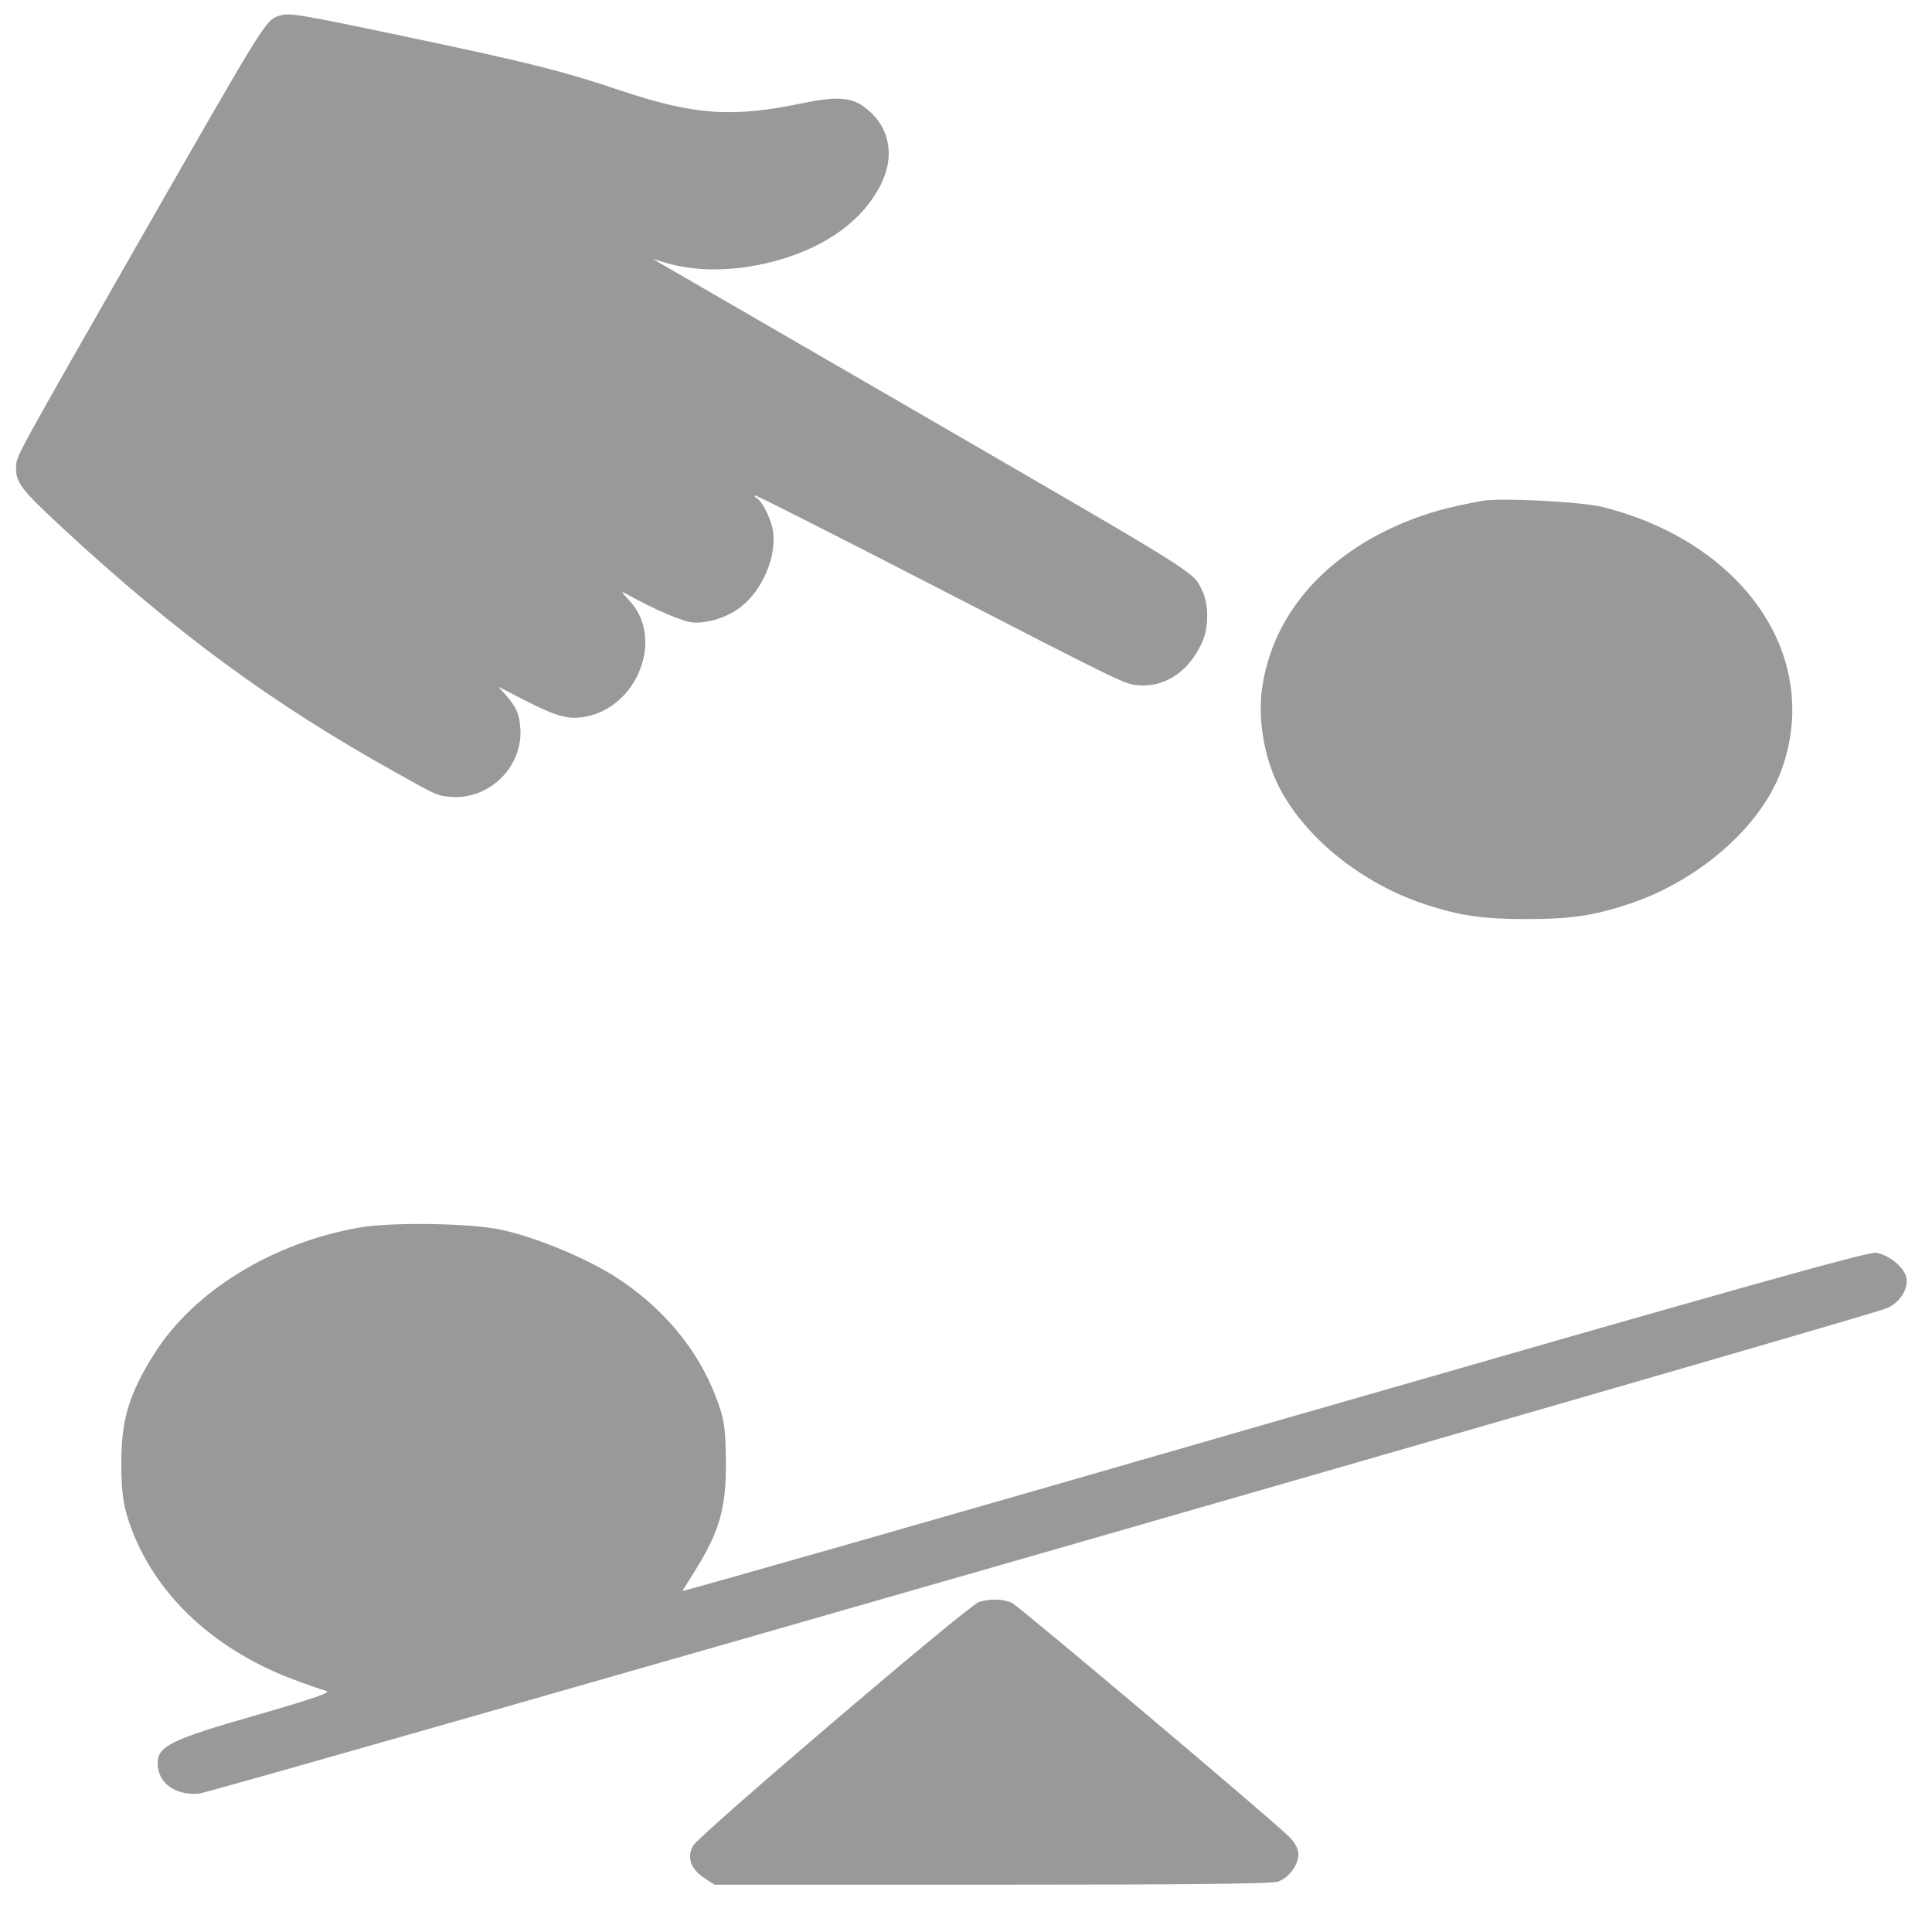 <?xml version="1.0" encoding="UTF-8" standalone="no"?>
<!-- Svg Vector Icons : http://www.onlinewebfonts.com/icon -->

<svg
   xmlns:dc="http://purl.org/dc/elements/1.1/"
   xmlns:cc="http://creativecommons.org/ns#"
   xmlns:rdf="http://www.w3.org/1999/02/22-rdf-syntax-ns#"
   xmlns:svg="http://www.w3.org/2000/svg"
   xmlns="http://www.w3.org/2000/svg"
   xmlns:sodipodi="http://sodipodi.sourceforge.net/DTD/sodipodi-0.dtd"
   xmlns:inkscape="http://www.inkscape.org/namespaces/inkscape"
   version="1.1"
   x="0px"
   y="0px"
   viewBox="0 0 1000 1000"
   enable-background="new 0 0 1000 1000"
   xml:space="preserve"
   id="svg10"
   sodipodi:docname="pick-physics.svg"
   inkscape:version="0.92.4 (5da689c313, 2019-01-14)"><defs
   id="defs14"><inkscape:perspective
     sodipodi:type="inkscape:persp3d"
     inkscape:vp_x="-1222.3602 : 645.61602 : 1"
     inkscape:vp_y="0 : 1784.8502 : 0"
     inkscape:vp_z="1953.7777 : 645.61602 : 1"
     inkscape:persp3d-origin="365.70873 : 348.14103 : 1"
     id="perspective88" /></defs><sodipodi:namedview
   pagecolor="#ffffff"
   bordercolor="#666666"
   borderopacity="1"
   objecttolerance="10"
   gridtolerance="10"
   guidetolerance="10"
   inkscape:pageopacity="0"
   inkscape:pageshadow="2"
   inkscape:window-width="3840"
   inkscape:window-height="2004"
   id="namedview12"
   showgrid="false"
   inkscape:zoom="1.3350176"
   inkscape:cx="497.00378"
   inkscape:cy="500"
   inkscape:window-x="-16"
   inkscape:window-y="-16"
   inkscape:window-maximized="1"
   inkscape:current-layer="svg10" />
<g
   id="g8"
   transform="matrix(-0.288,0.504,-0.513,-0.297,742.945,133.565)"
   style="fill:#999999"><g
     transform="matrix(0.1,0,0,-0.1,0,512)"
     id="g6"
     style="fill:#999999"><path
       d="m 3913.3,4998.1 c -130.2,-42.1 -243.2,-118.7 -300.7,-199.2 -113,-162.8 -107.2,-23 -109.2,-2931.9 V -806.3 l -36.4,141.7 c -72.8,273.8 -260.4,570.7 -519,815.8 -327.5,310.2 -689.4,465.4 -1039.8,446.2 -294.9,-17.2 -496,-195.3 -522.8,-467.3 -15.3,-139.8 46,-256.6 245.1,-476.8 430.9,-473 578.3,-771.7 718.1,-1442 103.4,-505.6 199.2,-831.1 528.5,-1813.5 317.9,-951.8 348.5,-1028.4 413.6,-1087.7 99.6,-90 53.6,-88.1 2376.5,-90 2171.6,0 2192.7,0 2273.1,38.3 134.1,65.1 160.9,128.3 275.8,622.4 302.9,1315.5 417.8,2336.2 398.6,3561.8 -5.7,438.6 -5.7,440.5 -59.4,549.6 C 8409.7,289 8019.1,402 7735.7,231.6 7617,158.8 7572.9,103.3 7527,-28.8 L 7494.4,-126.5 7481,132 C 7463.8,448 7437,549.5 7333.6,666.3 7023.4,1018.7 6378,919.1 6245.9,497.8 6207.6,381 6207.6,381 6205.7,457.6 c -3.8,264.3 -38.3,534.3 -76.6,612.8 -57.5,116.8 -201.1,245.1 -337.1,296.8 -226,88.1 -532.4,53.6 -716.2,-78.5 -86.2,-63.2 -191.5,-212.6 -191.5,-273.8 0,-19.2 -5.7,-30.6 -13.4,-23 -7.7,7.7 -53.6,821.5 -103.4,1809.7 -84.3,1689 -91.9,1800.1 -132.1,1892 -82.3,195.3 -268.1,314.1 -507.5,325.6 -78.6,3.8 -166.7,-5.8 -214.6,-21.1 z"
       id="path4"
       inkscape:connector-curvature="0"
       style="fill:#999999" /></g></g>
<g
   transform="matrix(0.943,0,0,0.748,53.367,243.082)"
   id="g12"
   style="fill:#999999"><g
     transform="matrix(0.1,0,0,-0.1,0,511)"
     id="g10"
     style="fill:#999999"><path
       d="m 7568.3,4893.6 c -193.7,-45 -295.4,-82.2 -422.6,-146.7 -436.3,-227 -716.1,-628.1 -780.7,-1121.1 -25.4,-183.9 -5.9,-407 50.9,-600.7 115.4,-391.3 453.9,-763.1 841.3,-923.5 187.9,-78.3 317,-101.7 555.7,-101.7 238.7,0 367.8,23.5 555.7,101.7 387.4,160.4 725.9,532.2 841.3,921.6 228.9,780.7 -195.7,1577 -976.3,1827.5 -115.5,37 -567.4,66.4 -665.3,42.9 z"
       id="path4-7"
       inkscape:connector-curvature="0"
       style="fill:#999999" /><path
       d="M 1405.1,-134.9 C 929.6,-240.5 499.2,-573.2 282,-1005.6 c -140.9,-283.7 -182,-455.9 -182,-761.1 0,-187.8 9.8,-281.7 41.1,-401.1 127.2,-481.3 448.1,-872.6 886.3,-1085.9 82.2,-39.1 170.2,-78.3 195.7,-86.1 35.2,-9.8 -52.8,-48.9 -385.5,-170.2 -467.6,-168.3 -538.1,-213.3 -538.1,-332.6 0,-135 95.9,-223.1 227,-209.4 68.5,7.8 9100.1,3281.2 9256.7,3355.6 76.3,35.2 131.1,140.9 113.5,221.1 -15.6,70.4 -93.9,150.7 -164.4,166.3 -43,9.8 -806.1,-262.2 -3306.6,-1170 -1788.3,-651.5 -3249.9,-1177.9 -3246,-1170 3.9,5.9 39.1,78.3 78.3,158.5 125.2,256.3 162.4,418.7 160.4,733.7 -2,238.7 -7.8,295.4 -54.8,450 -101.7,336.5 -297.4,628.1 -559.6,837.4 -160.4,127.2 -430.4,268.1 -616.3,318.9 -168.3,46.9 -604.6,54.8 -782.6,15.6 z"
       id="path6"
       inkscape:connector-curvature="0"
       style="fill:#999999" /><path
       d="m 4807.6,-2725.4 c -58.7,-23.5 -1537.9,-1614.2 -1569.2,-1686.6 -35.2,-80.2 -13.7,-160.4 58.7,-221.1 l 58.7,-48.9 H 4878 c 1054.6,0 1537.9,5.9 1571.1,21.5 60.7,27.4 111.5,115.4 111.5,189.8 0,37.2 -21.5,86.1 -52.8,123.3 -131.1,158.5 -1483.1,1594.6 -1520.3,1616.2 -46.9,27.3 -121.2,29.3 -179.9,5.8 z"
       id="path8"
       inkscape:connector-curvature="0"
       style="fill:#999999" /></g></g></svg>